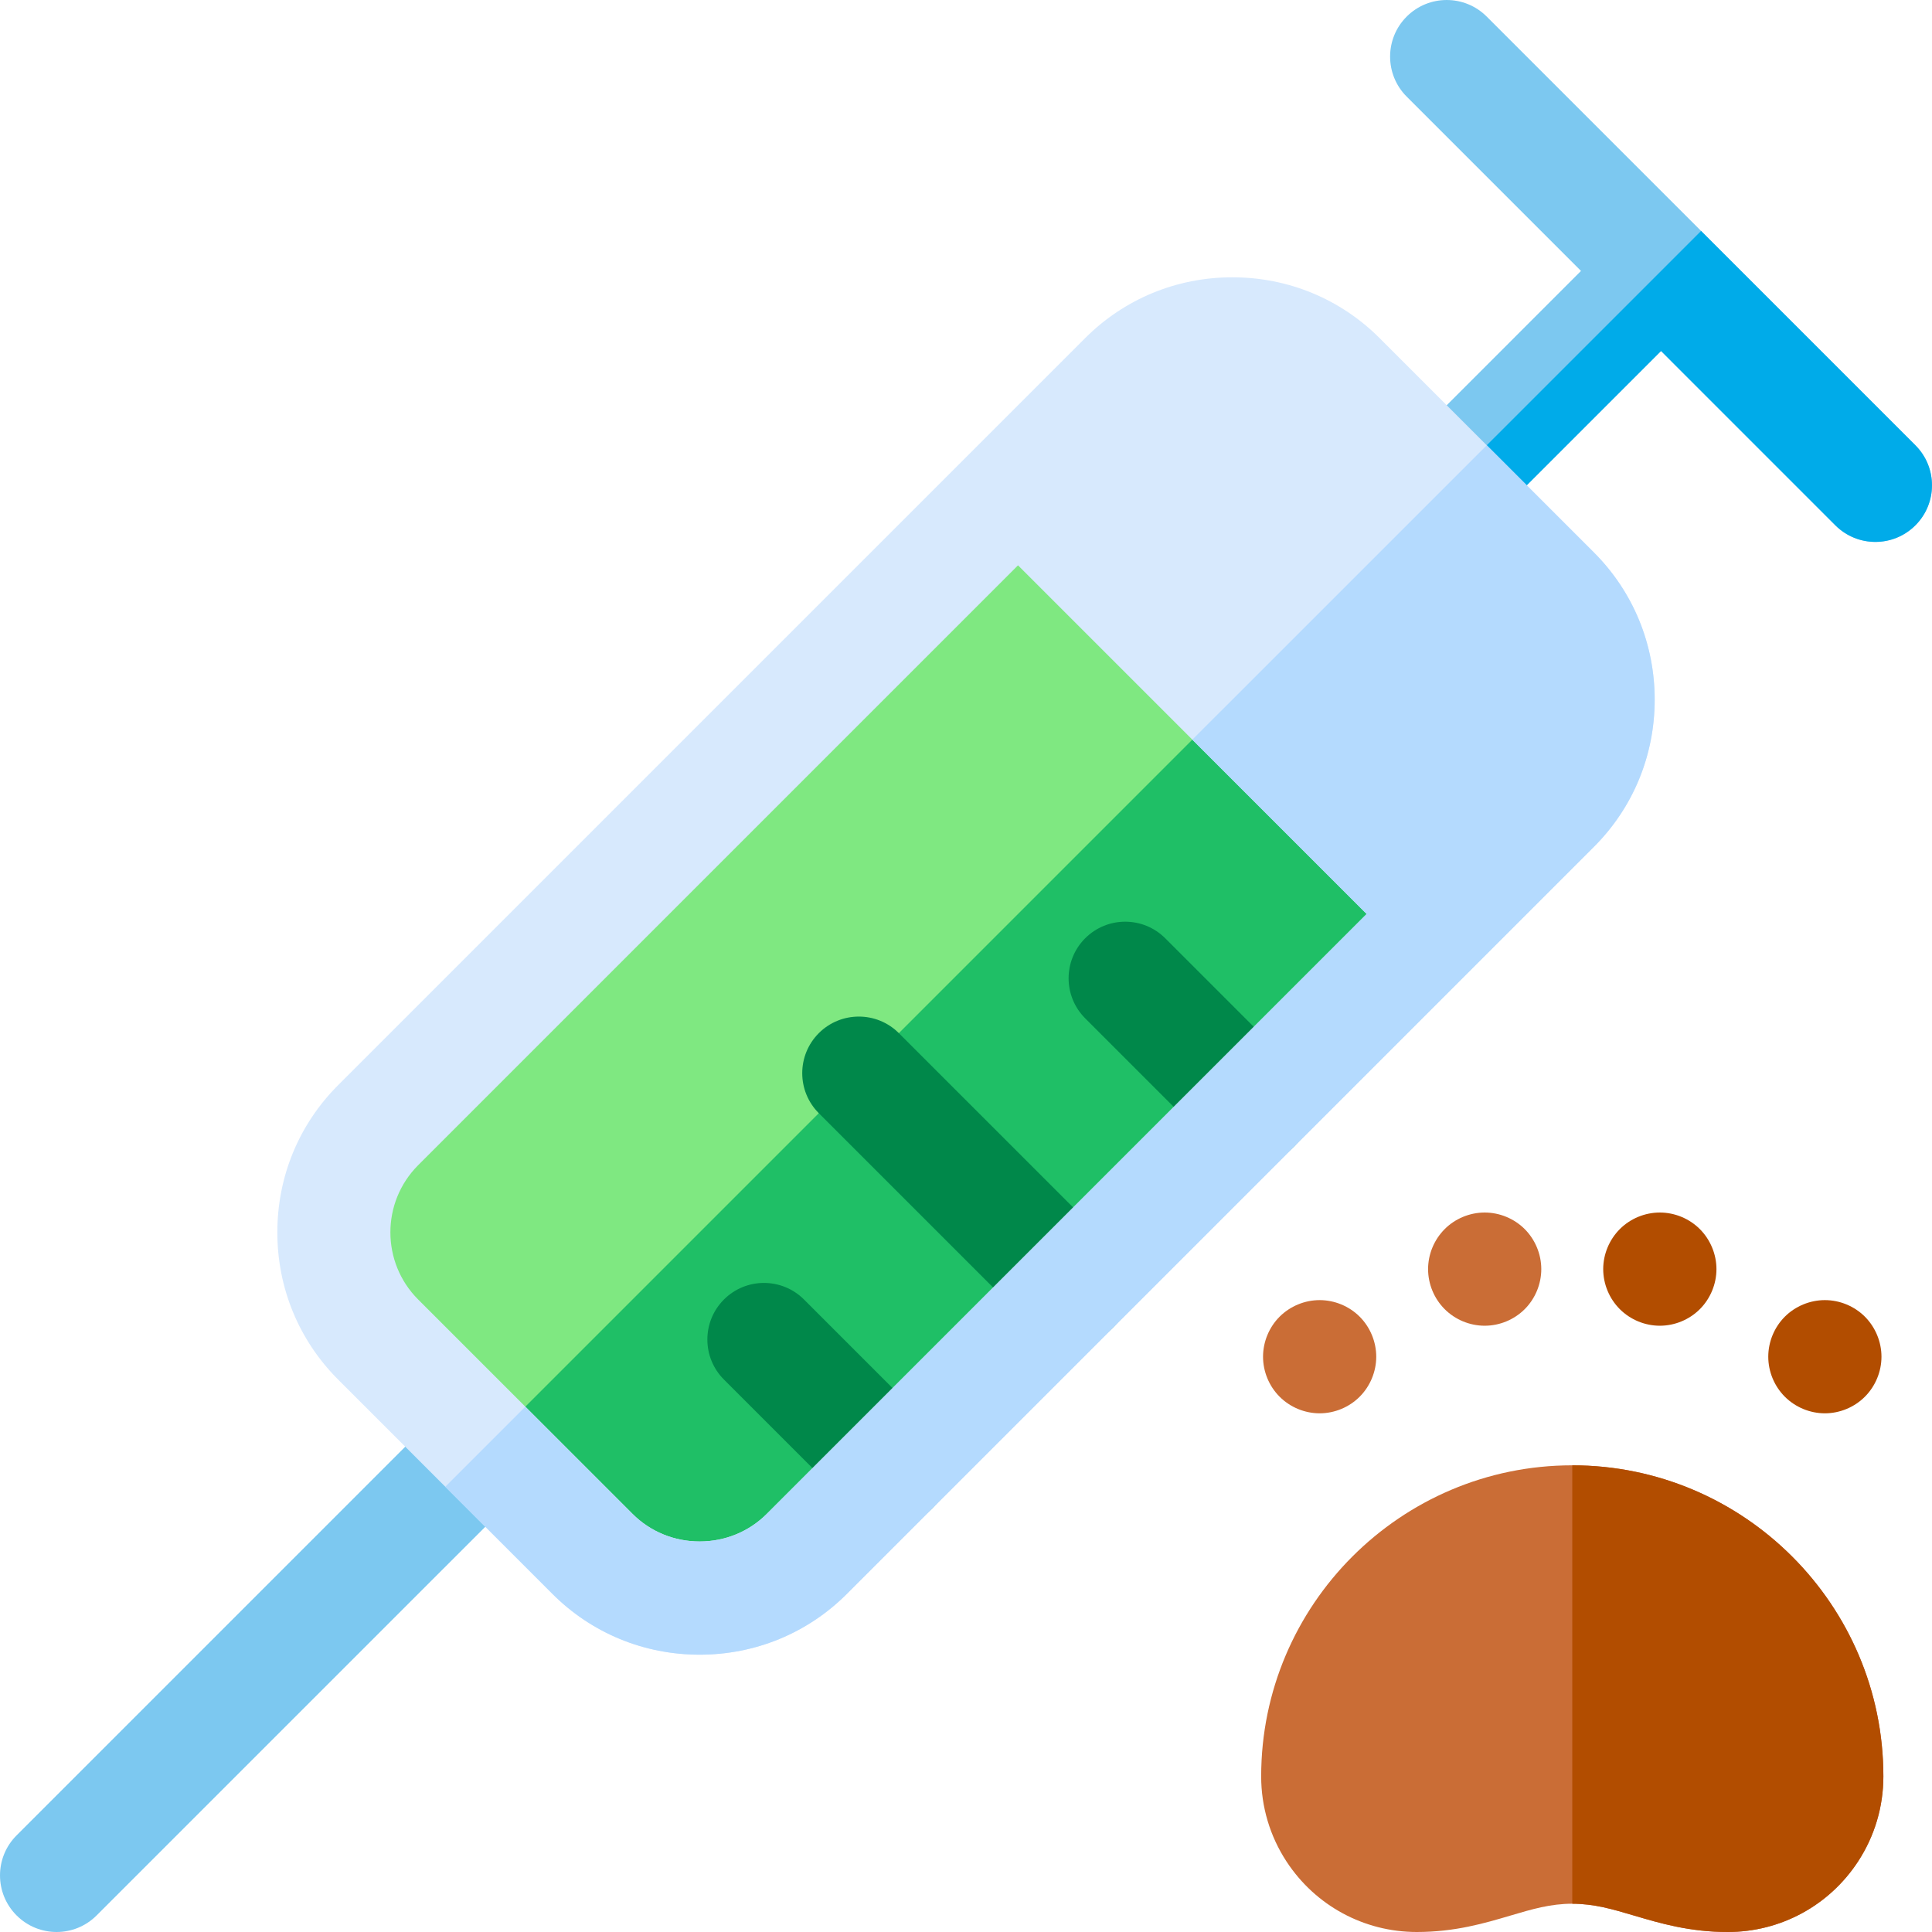 <?xml version="1.0"?>
<svg xmlns="http://www.w3.org/2000/svg" viewBox="0 0 512 512" width="512px" height="512px" class=""><g><path d="m507.605 118.004-56.785-56.785c-.004-.008-.012-.016-.016-.023-.008-.004-.016-.012-.023-.02l-56.785-56.781c-5.855-5.859-15.352-5.859-21.211 0-5.855 5.855-5.855 15.355 0 21.211l46.195 46.195-46.195 46.199c-5.855 5.859-5.855 15.355 0 21.215 2.93 2.93 6.77 4.395 10.605 4.395 3.84 0 7.68-1.469 10.605-4.395l46.199-46.199 46.199 46.199c2.93 2.93 6.766 4.395 10.605 4.395 3.836 0 7.68-1.465 10.605-4.395 5.859-5.855 5.859-15.355 0-21.211zm0 0" fill="#7cc8f0" data-original="#7CC8F0"/><path d="m507.605 118.004-56.785-56.785c-.004-.008-.012-.016-.016-.02l-78.02 78.016c2.93 2.93 6.77 4.395 10.605 4.395 3.84 0 7.68-1.469 10.605-4.395l46.199-46.199 46.195 46.199c2.93 2.93 6.77 4.395 10.609 4.395 3.836 0 7.676-1.465 10.605-4.395 5.859-5.855 5.859-15.355 0-21.211zm0 0" fill="#00abe9" data-original="#00ABE9"/><path d="m15 512c-3.84 0-7.676-1.465-10.605-4.395-5.859-5.855-5.859-15.355 0-21.211l113.609-113.609c5.859-5.859 15.359-5.859 21.215 0s5.855 15.355 0 21.215l-113.613 113.605c-2.926 2.93-6.766 4.395-10.605 4.395zm0 0" fill="#7cc8f0" data-original="#7CC8F0"/><path d="m100.211 298.184c-15.621 15.621-15.621 41.188 0 56.809l56.805 56.801c15.617 15.621 41.184 15.621 56.805 0l169.574-169.574-113.609-113.609zm0 0" fill="#7fe881" data-original="#7FE881"/><path d="m128.609 383.391 28.406 28.402c15.617 15.621 41.184 15.621 56.805 0l169.574-169.578-56.805-56.805zm0 0" fill="#1fbf66" data-original="#1FBF66"/><g fill="#00884a"><path d="m332.273 308.34c-3.84 0-7.68-1.465-10.609-4.395l-34.082-34.082c-5.855-5.859-5.855-15.355 0-21.211 5.859-5.859 15.355-5.859 21.215 0l34.082 34.082c5.859 5.855 5.859 15.355 0 21.211-2.93 2.93-6.77 4.395-10.605 4.395zm0 0" data-original="#000000"/><path d="m284.406 356.207c-3.84 0-7.68-1.465-10.609-4.395l-56.801-56.801c-5.859-5.855-5.859-15.355-.004-21.215 5.859-5.855 15.355-5.859 21.215 0l56.805 56.801c5.855 5.859 5.859 15.355 0 21.215-2.93 2.93-6.77 4.395-10.605 4.395zm0 0" data-original="#000000"/><path d="m236.539 404.074c-3.84 0-7.676-1.465-10.605-4.395l-34.082-34.082c-5.859-5.859-5.859-15.355 0-21.215 5.855-5.855 15.355-5.855 21.211 0l34.082 34.082c5.859 5.859 5.859 15.355 0 21.215-2.93 2.93-6.766 4.395-10.605 4.395zm0 0" data-original="#000000"/></g><path d="m416.664 388.324c-45.461 0-82.441 36.984-82.441 82.445 0 8.039 2.32 15.836 6.715 22.551 7.652 11.695 20.555 18.68 34.512 18.68 10.141 0 17.965-2.32 24.871-4.363 5.664-1.68 10.559-3.129 16.344-3.129 5.789 0 10.684 1.449 16.348 3.129 6.906 2.043 14.734 4.363 24.871 4.363 13.957 0 26.859-6.98 34.516-18.68 4.395-6.719 6.715-14.516 6.715-22.551 0-45.461-36.988-82.445-82.449-82.445zm0 0" fill="#ca6d36" data-original="#CA6D36"/><path d="m349.719 374.543c-3.949 0-7.812-1.602-10.609-4.402-2.789-2.789-4.391-6.648-4.391-10.598s1.602-7.82 4.391-10.609c2.801-2.793 6.66-4.391 10.609-4.391s7.82 1.598 10.609 4.391c2.789 2.789 4.391 6.66 4.391 10.609s-1.602 7.809-4.391 10.598c-2.789 2.801-6.66 4.402-10.609 4.402zm0 0" fill="#ca6d36" data-original="#CA6D36"/><path d="m393.457 351.332c-3.949 0-7.809-1.598-10.598-4.391-2.801-2.789-4.402-6.66-4.402-10.609s1.602-7.809 4.402-10.609c2.777-2.789 6.648-4.391 10.598-4.391s7.82 1.602 10.609 4.391c2.793 2.801 4.391 6.66 4.391 10.609s-1.598 7.82-4.391 10.609c-2.797 2.793-6.656 4.391-10.609 4.391zm0 0" fill="#ca6d36" data-original="#CA6D36"/><path d="m439.867 351.332c-3.938 0-7.809-1.598-10.598-4.391-2.793-2.789-4.402-6.66-4.402-10.609s1.609-7.809 4.402-10.609c2.789-2.789 6.648-4.391 10.598-4.391 3.961 0 7.82 1.602 10.609 4.391 2.793 2.801 4.402 6.66 4.402 10.609s-1.609 7.82-4.402 10.609c-2.789 2.793-6.656 4.391-10.609 4.391zm0 0" fill="#b24d00" data-original="#B24D00" class=""/><path d="m483.609 374.543c-3.941 0-7.812-1.602-10.609-4.402-2.793-2.789-4.391-6.648-4.391-10.598s1.598-7.82 4.391-10.609c2.797-2.793 6.668-4.391 10.609-4.391 3.949 0 7.82 1.598 10.609 4.391 2.789 2.801 4.391 6.66 4.391 10.609 0 3.941-1.602 7.809-4.391 10.598-2.789 2.801-6.66 4.402-10.609 4.402zm0 0" fill="#b24d00" data-original="#B24D00" class=""/><path d="m438.508 185.414c0-14.766-5.719-28.621-16.105-39.008l-56.805-56.809c-10.387-10.387-24.242-16.109-39.008-16.109s-28.621 5.723-39.008 16.109l-28.402 28.402-169.574 169.578c-10.391 10.387-16.109 24.242-16.109 39.012 0 14.766 5.719 28.621 16.109 39.008l56.801 56.805c10.387 10.387 24.242 16.105 39.008 16.105 14.77 0 28.621-5.719 39.008-16.105l169.578-169.578s0-.004.004-.004l28.395-28.398c10.391-10.387 16.109-24.242 16.109-39.008zm-235.297 215.773c-4.723 4.723-11.043 7.32-17.797 7.32-6.754 0-13.074-2.602-17.793-7.32l-56.805-56.805c-9.812-9.812-9.812-25.777 0-35.594l158.969-158.969 92.395 92.395zm0 0" fill="#d7e9fd" data-original="#D7E9FD"/><path d="m394 118.004-78.02 78.016 46.199 46.199-158.969 158.969c-4.723 4.723-11.043 7.32-17.797 7.32-6.754 0-13.074-2.598-17.797-7.32l-28.402-28.402-21.211 21.211 28.402 28.406c10.387 10.387 24.242 16.105 39.008 16.105 14.766 0 28.621-5.719 39.008-16.105l169.574-169.578c.004 0 .004-.004.004-.004l28.398-28.398c10.391-10.387 16.109-24.238 16.109-39.008 0-14.766-5.723-28.621-16.109-39.008zm0 0" fill="#b4dafe" data-original="#B4DAFE" class="active-path" style="fill:#B4DAFE"/><path d="m416.668 388.324v116.184c5.785 0 10.68 1.449 16.344 3.129 6.906 2.043 14.73 4.363 24.871 4.363 13.957 0 26.859-6.98 34.516-18.68 4.391-6.719 6.715-14.516 6.715-22.551 0-45.461-36.984-82.445-82.445-82.445zm0 0" fill="#b24d00" data-original="#B24D00" class=""/></g> </svg>
